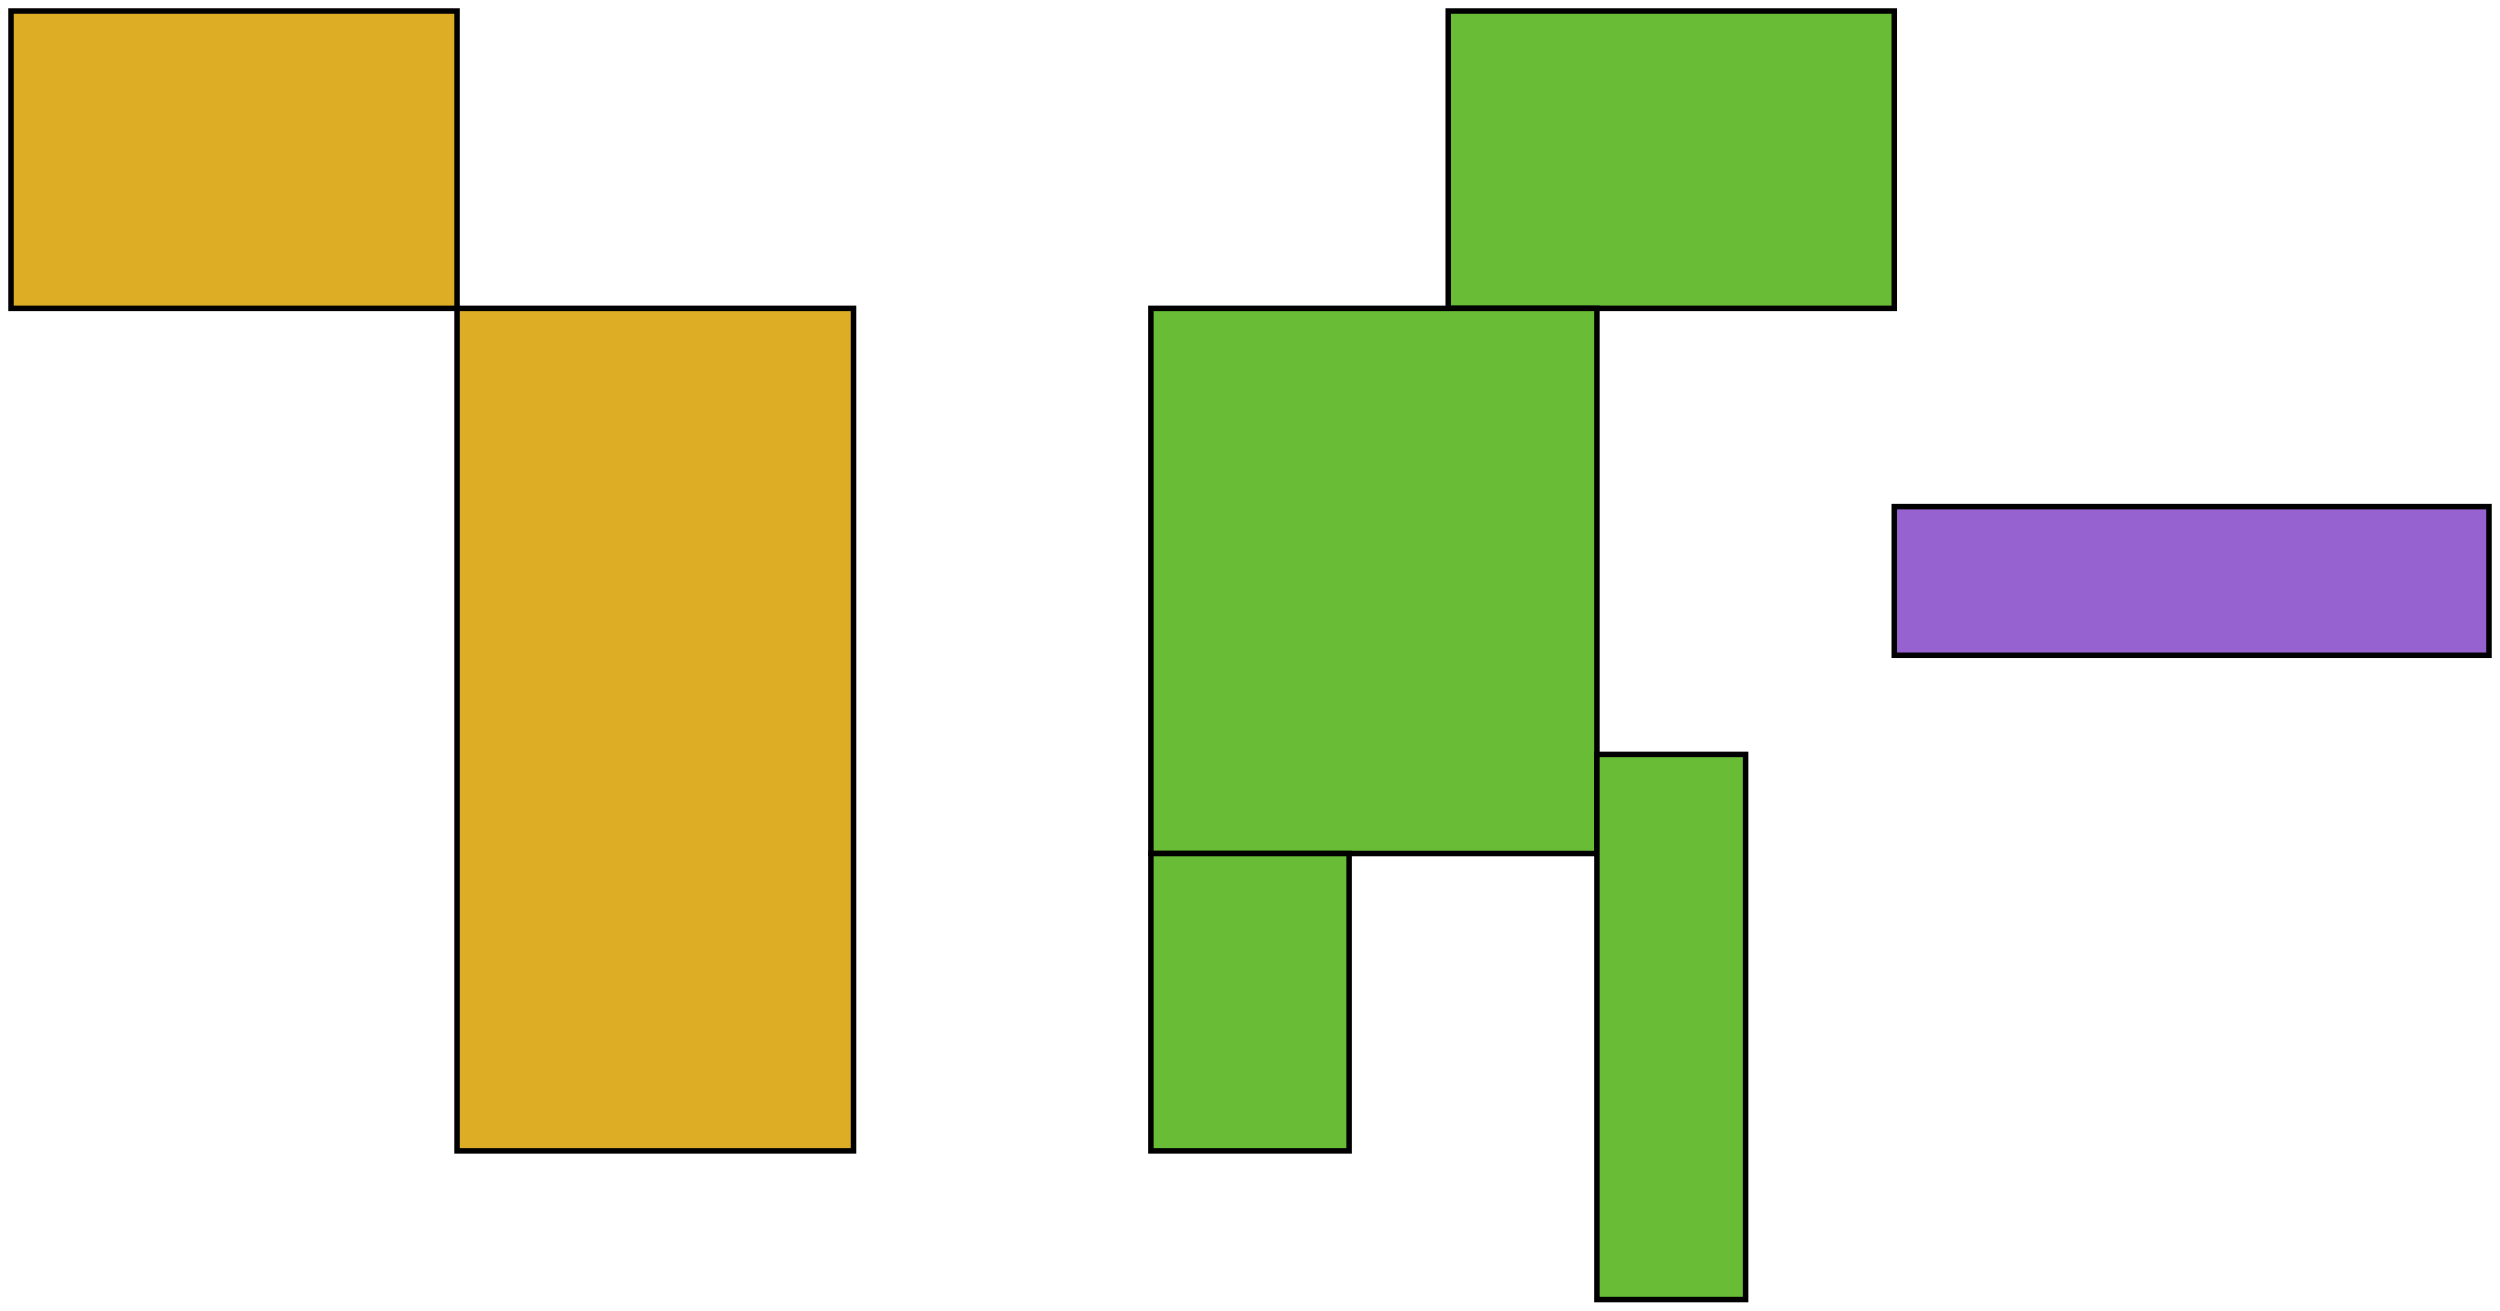 <?xml version="1.0" encoding="UTF-8"?>
<svg xmlns="http://www.w3.org/2000/svg" xmlns:xlink="http://www.w3.org/1999/xlink" width="227pt" height="119pt" viewBox="0 0 227 119" version="1.1">
<g id="surface1">
<path style="fill-rule:nonzero;fill:rgb(87.057%,67.842%,14.902%);fill-opacity:1;stroke-width:1;stroke-linecap:square;stroke-linejoin:miter;stroke:rgb(0%,0%,0%);stroke-opacity:1;stroke-miterlimit:10;" d="M 234 261 L 306 261 L 306 414 L 234 414 Z M 234 261 " transform="matrix(0.5,0,0,0.5,-75.5,-102.5)"/>
<path style="fill-rule:nonzero;fill:rgb(87.057%,67.842%,14.902%);fill-opacity:1;stroke-width:1;stroke-linecap:square;stroke-linejoin:miter;stroke:rgb(0%,0%,0%);stroke-opacity:1;stroke-miterlimit:10;" d="M 153 207 L 234 207 L 234 261 L 153 261 Z M 153 207 " transform="matrix(0.5,0,0,0.5,-75.5,-102.5)"/>
<path style="fill-rule:nonzero;fill:rgb(40.784%,73.724%,21.176%);fill-opacity:1;stroke-width:1;stroke-linecap:square;stroke-linejoin:miter;stroke:rgb(0%,0%,0%);stroke-opacity:1;stroke-miterlimit:10;" d="M 414 207 L 495 207 L 495 261 L 414 261 Z M 414 207 " transform="matrix(0.5,0,0,0.5,-75.5,-102.5)"/>
<path style="fill-rule:nonzero;fill:rgb(40.784%,73.724%,21.176%);fill-opacity:1;stroke-width:1;stroke-linecap:square;stroke-linejoin:miter;stroke:rgb(0%,0%,0%);stroke-opacity:1;stroke-miterlimit:10;" d="M 360 261 L 441 261 L 441 360 L 360 360 Z M 360 261 " transform="matrix(0.5,0,0,0.5,-75.5,-102.5)"/>
<path style="fill-rule:nonzero;fill:rgb(40.784%,73.724%,21.176%);fill-opacity:1;stroke-width:1;stroke-linecap:square;stroke-linejoin:miter;stroke:rgb(0%,0%,0%);stroke-opacity:1;stroke-miterlimit:10;" d="M 441 342 L 468 342 L 468 441 L 441 441 Z M 441 342 " transform="matrix(0.5,0,0,0.5,-75.5,-102.5)"/>
<path style="fill-rule:nonzero;fill:rgb(58.823%,38.431%,81.567%);fill-opacity:1;stroke-width:1;stroke-linecap:square;stroke-linejoin:miter;stroke:rgb(0%,0%,0%);stroke-opacity:1;stroke-miterlimit:10;" d="M 495 297 L 603 297 L 603 324 L 495 324 Z M 495 297 " transform="matrix(0.5,0,0,0.5,-75.5,-102.5)"/>
<path style="fill-rule:nonzero;fill:rgb(40.784%,73.724%,21.176%);fill-opacity:1;stroke-width:1;stroke-linecap:square;stroke-linejoin:miter;stroke:rgb(0%,0%,0%);stroke-opacity:1;stroke-miterlimit:10;" d="M 360 360 L 396 360 L 396 414 L 360 414 Z M 360 360 " transform="matrix(0.5,0,0,0.5,-75.5,-102.5)"/>
</g>
</svg>
